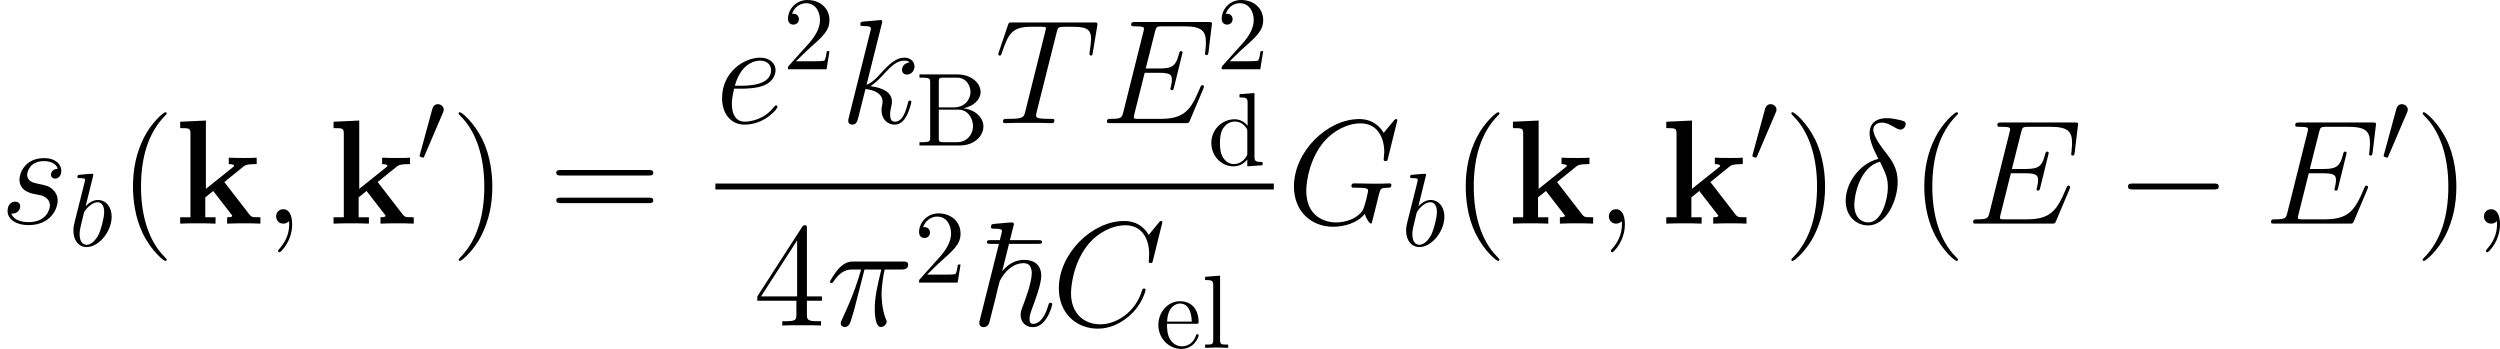 <?xml version='1.0' encoding='UTF-8'?>
<!-- This file was generated by dvisvgm 2.1.3 -->
<svg height='32.767pt' version='1.1' viewBox='76.36 -32.659 234.749 32.767' width='234.749pt' xmlns='http://www.w3.org/2000/svg' xmlns:xlink='http://www.w3.org/1999/xlink'>
<defs>
<path d='M4.533 3.389C4.533 3.347 4.533 3.32 4.296 3.082C2.901 1.674 2.12 -0.628 2.12 -3.473C2.12 -6.179 2.776 -8.508 4.394 -10.154C4.533 -10.28 4.533 -10.307 4.533 -10.349C4.533 -10.433 4.463 -10.461 4.407 -10.461C4.226 -10.461 3.082 -9.457 2.399 -8.09C1.688 -6.681 1.367 -5.189 1.367 -3.473C1.367 -2.232 1.562 -0.572 2.287 0.921C3.11 2.594 4.254 3.501 4.407 3.501C4.463 3.501 4.533 3.473 4.533 3.389Z' id='g7-40'/>
<path d='M3.933 -3.473C3.933 -4.533 3.794 -6.263 3.013 -7.88C2.19 -9.554 1.046 -10.461 0.893 -10.461C0.837 -10.461 0.767 -10.433 0.767 -10.349C0.767 -10.307 0.767 -10.28 1.004 -10.042C2.399 -8.634 3.18 -6.332 3.18 -3.487C3.18 -0.781 2.525 1.548 0.907 3.194C0.767 3.32 0.767 3.347 0.767 3.389C0.767 3.473 0.837 3.501 0.893 3.501C1.074 3.501 2.218 2.497 2.901 1.13C3.612 -0.293 3.933 -1.799 3.933 -3.473Z' id='g7-41'/>
<path d='M5.035 -9.08C5.035 -9.345 5.035 -9.415 4.84 -9.415C4.728 -9.415 4.686 -9.415 4.575 -9.247L0.377 -2.734V-2.329H4.045V-1.06C4.045 -0.544 4.017 -0.404 2.999 -0.404H2.72V0C3.041 -0.028 4.142 -0.028 4.533 -0.028S6.039 -0.028 6.36 0V-0.404H6.081C5.077 -0.404 5.035 -0.544 5.035 -1.06V-2.329H6.444V-2.734H5.035V-9.08ZM4.115 -7.992V-2.734H0.725L4.115 -7.992Z' id='g7-52'/>
<path d='M9.415 -4.519C9.61 -4.519 9.861 -4.519 9.861 -4.77C9.861 -5.035 9.624 -5.035 9.415 -5.035H1.2C1.004 -5.035 0.753 -5.035 0.753 -4.784C0.753 -4.519 0.99 -4.519 1.2 -4.519H9.415ZM9.415 -1.925C9.61 -1.925 9.861 -1.925 9.861 -2.176C9.861 -2.441 9.624 -2.441 9.415 -2.441H1.2C1.004 -2.441 0.753 -2.441 0.753 -2.19C0.753 -1.925 0.99 -1.925 1.2 -1.925H9.415Z' id='g7-61'/>
<path d='M6.434 -2.246C6.6 -2.246 6.776 -2.246 6.776 -2.441S6.6 -2.636 6.434 -2.636H1.152C0.986 -2.636 0.81 -2.636 0.81 -2.441S0.986 -2.246 1.152 -2.246H6.434Z' id='g2-0'/>
<path d='M2.47 -4.638C2.519 -4.755 2.558 -4.843 2.558 -4.94C2.558 -5.223 2.304 -5.458 2.001 -5.458C1.728 -5.458 1.552 -5.272 1.484 -5.018L0.322 -0.752C0.322 -0.732 0.283 -0.625 0.283 -0.615C0.283 -0.508 0.537 -0.439 0.615 -0.439C0.674 -0.439 0.683 -0.469 0.742 -0.596L2.47 -4.638Z' id='g2-48'/>
<use id='g3-0' transform='scale(1.429)' xlink:href='#g2-0'/>
<path d='M2.333 -6.668C2.333 -6.678 2.333 -6.776 2.207 -6.776C1.982 -6.776 1.269 -6.698 1.015 -6.678C0.937 -6.668 0.83 -6.659 0.83 -6.483C0.83 -6.366 0.918 -6.366 1.064 -6.366C1.533 -6.366 1.552 -6.297 1.552 -6.2C1.552 -6.131 1.464 -5.799 1.416 -5.594L0.615 -2.412C0.498 -1.923 0.459 -1.767 0.459 -1.425C0.459 -0.498 0.976 0.107 1.699 0.107C2.851 0.107 4.052 -1.347 4.052 -2.753C4.052 -3.642 3.534 -4.315 2.753 -4.315C2.304 -4.315 1.904 -4.032 1.611 -3.73L2.333 -6.668ZM1.416 -2.978C1.474 -3.193 1.474 -3.212 1.562 -3.32C2.041 -3.954 2.48 -4.101 2.734 -4.101C3.085 -4.101 3.349 -3.808 3.349 -3.183C3.349 -2.607 3.027 -1.484 2.851 -1.113C2.529 -0.459 2.08 -0.107 1.699 -0.107C1.367 -0.107 1.045 -0.371 1.045 -1.093C1.045 -1.279 1.045 -1.464 1.201 -2.08L1.416 -2.978Z' id='g4-98'/>
<path d='M3.626 -6.081C1.841 -5.649 0.558 -3.794 0.558 -2.162C0.558 -0.669 1.562 0.167 2.678 0.167C4.324 0.167 5.44 -2.092 5.44 -3.947C5.44 -5.202 4.854 -5.97 4.505 -6.43C3.989 -7.085 3.152 -8.159 3.152 -8.829C3.152 -9.066 3.333 -9.484 3.947 -9.484C4.38 -9.484 4.645 -9.331 5.063 -9.094C5.189 -9.01 5.509 -8.829 5.691 -8.829C5.984 -8.829 6.193 -9.122 6.193 -9.345C6.193 -9.61 5.984 -9.652 5.495 -9.763C4.84 -9.903 4.645 -9.903 4.407 -9.903S2.803 -9.903 2.803 -8.48C2.803 -7.797 3.152 -7.002 3.626 -6.081ZM3.78 -5.816C4.31 -4.714 4.519 -4.296 4.519 -3.389C4.519 -2.301 3.933 -0.112 2.692 -0.112C2.148 -0.112 1.367 -0.474 1.367 -1.771C1.367 -2.678 1.883 -5.314 3.78 -5.816Z' id='g5-14'/>
<path d='M3.612 -5.258H5.189C4.812 -3.696 4.575 -2.678 4.575 -1.562C4.575 -1.367 4.575 0.139 5.147 0.139C5.44 0.139 5.691 -0.126 5.691 -0.363C5.691 -0.432 5.691 -0.46 5.593 -0.669C5.216 -1.632 5.216 -2.831 5.216 -2.929C5.216 -3.013 5.216 -4.003 5.509 -5.258H7.071C7.253 -5.258 7.713 -5.258 7.713 -5.705C7.713 -6.011 7.448 -6.011 7.197 -6.011H2.608C2.287 -6.011 1.813 -6.011 1.172 -5.328C0.809 -4.924 0.363 -4.184 0.363 -4.101S0.432 -3.989 0.516 -3.989C0.614 -3.989 0.628 -4.031 0.697 -4.115C1.423 -5.258 2.148 -5.258 2.497 -5.258H3.292C2.985 -4.212 2.636 -2.999 1.492 -0.558C1.381 -0.335 1.381 -0.307 1.381 -0.223C1.381 0.07 1.632 0.139 1.757 0.139C2.162 0.139 2.273 -0.223 2.441 -0.809C2.664 -1.52 2.664 -1.548 2.803 -2.106L3.612 -5.258Z' id='g5-25'/>
<path d='M2.72 0.056C2.72 -0.753 2.455 -1.353 1.883 -1.353C1.437 -1.353 1.213 -0.99 1.213 -0.683S1.423 0 1.897 0C2.078 0 2.232 -0.056 2.357 -0.181C2.385 -0.209 2.399 -0.209 2.413 -0.209C2.441 -0.209 2.441 -0.014 2.441 0.056C2.441 0.516 2.357 1.423 1.548 2.329C1.395 2.497 1.395 2.525 1.395 2.552C1.395 2.622 1.465 2.692 1.534 2.692C1.646 2.692 2.72 1.66 2.72 0.056Z' id='g5-59'/>
<path d='M10.419 -9.694C10.419 -9.819 10.321 -9.819 10.293 -9.819S10.21 -9.819 10.098 -9.68L9.136 -8.508C8.648 -9.345 7.88 -9.819 6.834 -9.819C3.822 -9.819 0.697 -6.765 0.697 -3.487C0.697 -1.158 2.329 0.293 4.366 0.293C5.481 0.293 6.458 -0.181 7.267 -0.865C8.48 -1.883 8.843 -3.236 8.843 -3.347C8.843 -3.473 8.731 -3.473 8.689 -3.473C8.564 -3.473 8.55 -3.389 8.522 -3.333C7.88 -1.158 5.998 -0.112 4.603 -0.112C3.124 -0.112 1.841 -1.06 1.841 -3.041C1.841 -3.487 1.981 -5.914 3.557 -7.741C4.324 -8.634 5.635 -9.415 6.96 -9.415C8.494 -9.415 9.178 -8.145 9.178 -6.723C9.178 -6.36 9.136 -6.053 9.136 -5.998C9.136 -5.872 9.275 -5.872 9.317 -5.872C9.47 -5.872 9.484 -5.886 9.54 -6.137L10.419 -9.694Z' id='g5-67'/>
<path d='M9.694 -3.236C9.708 -3.278 9.749 -3.375 9.749 -3.431C9.749 -3.501 9.694 -3.571 9.61 -3.571C9.554 -3.571 9.526 -3.557 9.484 -3.515C9.457 -3.501 9.457 -3.473 9.331 -3.194C8.508 -1.241 7.908 -0.404 5.677 -0.404H3.64C3.445 -0.404 3.417 -0.404 3.333 -0.418C3.18 -0.432 3.166 -0.46 3.166 -0.572C3.166 -0.669 3.194 -0.753 3.222 -0.879L4.184 -4.728H5.565C6.653 -4.728 6.737 -4.491 6.737 -4.073C6.737 -3.933 6.737 -3.808 6.639 -3.389C6.611 -3.333 6.597 -3.278 6.597 -3.236C6.597 -3.138 6.667 -3.096 6.751 -3.096C6.876 -3.096 6.89 -3.194 6.946 -3.389L7.741 -6.625C7.741 -6.695 7.685 -6.765 7.601 -6.765C7.476 -6.765 7.462 -6.709 7.406 -6.514C7.127 -5.44 6.848 -5.133 5.607 -5.133H4.282L5.147 -8.564C5.272 -9.052 5.3 -9.094 5.872 -9.094H7.867C9.582 -9.094 9.931 -8.634 9.931 -7.574C9.931 -7.56 9.931 -7.169 9.875 -6.709C9.861 -6.653 9.847 -6.569 9.847 -6.541C9.847 -6.43 9.917 -6.388 10.001 -6.388C10.098 -6.388 10.154 -6.444 10.182 -6.695L10.475 -9.136C10.475 -9.178 10.503 -9.317 10.503 -9.345C10.503 -9.498 10.377 -9.498 10.126 -9.498H3.32C3.055 -9.498 2.915 -9.498 2.915 -9.247C2.915 -9.094 3.013 -9.094 3.25 -9.094C4.115 -9.094 4.115 -8.996 4.115 -8.843C4.115 -8.773 4.101 -8.717 4.059 -8.564L2.176 -1.032C2.05 -0.544 2.022 -0.404 1.046 -0.404C0.781 -0.404 0.642 -0.404 0.642 -0.153C0.642 0 0.725 0 1.004 0H8.006C8.313 0 8.327 -0.014 8.424 -0.237L9.694 -3.236Z' id='g5-69'/>
<path d='M10.405 -9.694C10.405 -9.819 10.307 -9.819 10.28 -9.819S10.196 -9.819 10.084 -9.68L9.122 -8.522C9.052 -8.634 8.773 -9.122 8.229 -9.443C7.629 -9.819 7.03 -9.819 6.82 -9.819C3.836 -9.819 0.697 -6.779 0.697 -3.487C0.697 -1.186 2.287 0.293 4.38 0.293C5.384 0.293 6.653 -0.042 7.35 -0.921C7.504 -0.391 7.811 -0.014 7.908 -0.014C7.978 -0.014 7.992 -0.056 8.006 -0.056C8.02 -0.084 8.132 -0.572 8.201 -0.823L8.424 -1.716C8.536 -2.176 8.592 -2.371 8.689 -2.79C8.829 -3.32 8.857 -3.361 9.624 -3.375C9.68 -3.375 9.847 -3.375 9.847 -3.64C9.847 -3.78 9.708 -3.78 9.666 -3.78C9.429 -3.78 9.164 -3.752 8.913 -3.752H8.159C7.574 -3.752 6.96 -3.78 6.388 -3.78C6.263 -3.78 6.095 -3.78 6.095 -3.529C6.095 -3.389 6.207 -3.389 6.207 -3.375H6.555C7.657 -3.375 7.657 -3.264 7.657 -3.055C7.657 -3.041 7.392 -1.632 7.127 -1.213C6.597 -0.432 5.495 -0.112 4.672 -0.112C3.599 -0.112 1.855 -0.669 1.855 -3.082C1.855 -4.017 2.19 -6.151 3.543 -7.727C4.421 -8.731 5.719 -9.415 6.946 -9.415C8.592 -9.415 9.178 -8.006 9.178 -6.723C9.178 -6.5 9.122 -6.193 9.122 -5.998C9.122 -5.872 9.261 -5.872 9.303 -5.872C9.457 -5.872 9.47 -5.886 9.526 -6.137L10.405 -9.694Z' id='g5-71'/>
<path d='M5.816 -8.508C5.9 -8.843 5.928 -8.968 6.137 -9.024C6.249 -9.052 6.709 -9.052 7.002 -9.052C8.397 -9.052 9.052 -8.996 9.052 -7.908C9.052 -7.699 8.996 -7.169 8.913 -6.653L8.899 -6.486C8.899 -6.43 8.954 -6.346 9.038 -6.346C9.178 -6.346 9.178 -6.416 9.219 -6.639L9.624 -9.108C9.652 -9.233 9.652 -9.261 9.652 -9.303C9.652 -9.457 9.568 -9.457 9.289 -9.457H1.66C1.339 -9.457 1.325 -9.443 1.241 -9.192L0.391 -6.681C0.377 -6.653 0.335 -6.5 0.335 -6.486C0.335 -6.416 0.391 -6.346 0.474 -6.346C0.586 -6.346 0.614 -6.402 0.669 -6.583C1.255 -8.271 1.548 -9.052 3.403 -9.052H4.338C4.672 -9.052 4.812 -9.052 4.812 -8.899C4.812 -8.857 4.812 -8.829 4.742 -8.578L2.873 -1.088C2.734 -0.544 2.706 -0.404 1.227 -0.404C0.879 -0.404 0.781 -0.404 0.781 -0.139C0.781 0 0.934 0 1.004 0C1.353 0 1.716 -0.028 2.064 -0.028H4.24C4.589 -0.028 4.965 0 5.314 0C5.468 0 5.607 0 5.607 -0.265C5.607 -0.404 5.509 -0.404 5.147 -0.404C3.891 -0.404 3.891 -0.53 3.891 -0.739C3.891 -0.753 3.891 -0.851 3.947 -1.074L5.816 -8.508Z' id='g5-84'/>
<path d='M2.497 -3.236C2.873 -3.236 3.822 -3.264 4.491 -3.515C5.551 -3.919 5.649 -4.728 5.649 -4.979C5.649 -5.593 5.119 -6.151 4.198 -6.151C2.734 -6.151 0.628 -4.826 0.628 -2.343C0.628 -0.879 1.465 0.139 2.734 0.139C4.631 0.139 5.83 -1.339 5.83 -1.52C5.83 -1.604 5.746 -1.674 5.691 -1.674C5.649 -1.674 5.635 -1.66 5.509 -1.534C4.617 -0.349 3.292 -0.139 2.762 -0.139C1.967 -0.139 1.548 -0.767 1.548 -1.799C1.548 -1.995 1.548 -2.343 1.757 -3.236H2.497ZM1.827 -3.515C2.427 -5.663 3.752 -5.872 4.198 -5.872C4.812 -5.872 5.23 -5.509 5.23 -4.979C5.23 -3.515 2.999 -3.515 2.413 -3.515H1.827Z' id='g5-101'/>
<path d='M3.919 -9.331C3.933 -9.387 3.961 -9.47 3.961 -9.54C3.961 -9.68 3.822 -9.68 3.794 -9.68C3.78 -9.68 3.278 -9.638 3.027 -9.61C2.79 -9.596 2.58 -9.568 2.329 -9.554C1.995 -9.526 1.897 -9.512 1.897 -9.261C1.897 -9.122 2.036 -9.122 2.176 -9.122C2.887 -9.122 2.887 -8.996 2.887 -8.857C2.887 -8.801 2.887 -8.773 2.817 -8.522L0.823 -0.544C0.767 -0.335 0.767 -0.307 0.767 -0.223C0.767 0.084 1.004 0.139 1.144 0.139C1.534 0.139 1.618 -0.167 1.73 -0.6L2.385 -3.208C3.389 -3.096 3.989 -2.678 3.989 -2.008C3.989 -1.925 3.989 -1.869 3.947 -1.66C3.891 -1.451 3.891 -1.283 3.891 -1.213C3.891 -0.404 4.421 0.139 5.133 0.139C5.774 0.139 6.109 -0.446 6.221 -0.642C6.514 -1.158 6.695 -1.939 6.695 -1.995C6.695 -2.064 6.639 -2.12 6.555 -2.12C6.43 -2.12 6.416 -2.064 6.36 -1.841C6.165 -1.116 5.872 -0.139 5.161 -0.139C4.882 -0.139 4.7 -0.279 4.7 -0.809C4.7 -1.074 4.756 -1.381 4.812 -1.59C4.868 -1.841 4.868 -1.855 4.868 -2.022C4.868 -2.845 4.129 -3.306 2.845 -3.473C3.347 -3.78 3.85 -4.324 4.045 -4.533C4.84 -5.426 5.384 -5.872 6.025 -5.872C6.346 -5.872 6.43 -5.788 6.528 -5.705C6.011 -5.649 5.816 -5.286 5.816 -5.007C5.816 -4.672 6.081 -4.561 6.276 -4.561C6.653 -4.561 6.988 -4.882 6.988 -5.328C6.988 -5.732 6.667 -6.151 6.039 -6.151C5.272 -6.151 4.645 -5.607 3.654 -4.491C3.515 -4.324 2.999 -3.794 2.483 -3.599L3.919 -9.331Z' id='g5-107'/>
<path d='M3.18 -2.79C3.417 -2.748 3.794 -2.664 3.877 -2.65C4.059 -2.594 4.686 -2.371 4.686 -1.702C4.686 -1.269 4.296 -0.139 2.678 -0.139C2.385 -0.139 1.339 -0.181 1.06 -0.948C1.618 -0.879 1.897 -1.311 1.897 -1.618C1.897 -1.911 1.702 -2.064 1.423 -2.064C1.116 -2.064 0.711 -1.827 0.711 -1.2C0.711 -0.377 1.548 0.139 2.664 0.139C4.784 0.139 5.412 -1.423 5.412 -2.148C5.412 -2.357 5.412 -2.748 4.965 -3.194C4.617 -3.529 4.282 -3.599 3.529 -3.752C3.152 -3.836 2.552 -3.961 2.552 -4.589C2.552 -4.868 2.803 -5.872 4.129 -5.872C4.714 -5.872 5.286 -5.649 5.426 -5.147C4.812 -5.147 4.784 -4.617 4.784 -4.603C4.784 -4.31 5.049 -4.226 5.175 -4.226C5.37 -4.226 5.76 -4.38 5.76 -4.965S5.23 -6.151 4.142 -6.151C2.315 -6.151 1.827 -4.714 1.827 -4.142C1.827 -3.082 2.859 -2.859 3.18 -2.79Z' id='g5-115'/>
<path d='M3.557 -7.671H6.263C6.5 -7.671 6.653 -7.671 6.653 -7.839C6.653 -8.02 6.486 -8.02 6.221 -8.02H3.64C3.738 -8.369 3.738 -8.397 3.822 -8.745C3.891 -8.996 4.017 -9.484 4.017 -9.512C4.017 -9.638 3.933 -9.68 3.822 -9.68C3.557 -9.68 2.455 -9.568 2.12 -9.54C2.008 -9.526 1.855 -9.512 1.855 -9.247C1.855 -9.094 1.995 -9.094 2.19 -9.094C2.859 -9.094 2.887 -8.996 2.887 -8.857C2.887 -8.759 2.762 -8.299 2.692 -8.02H1.911C1.632 -8.02 1.478 -8.02 1.478 -7.839C1.478 -7.671 1.604 -7.671 1.869 -7.671H2.608L0.823 -0.558C0.767 -0.349 0.767 -0.321 0.767 -0.237C0.767 0.07 1.004 0.153 1.172 0.153C1.437 0.153 1.632 -0.042 1.688 -0.223C1.716 -0.293 1.869 -0.921 1.953 -1.269L2.273 -2.511C2.315 -2.72 2.455 -3.25 2.497 -3.459C2.566 -3.682 2.664 -4.115 2.678 -4.156C2.79 -4.394 3.543 -5.858 4.937 -5.858C5.551 -5.858 5.691 -5.356 5.691 -4.896C5.691 -4.031 5.049 -2.329 4.798 -1.688C4.714 -1.465 4.645 -1.269 4.645 -1.004C4.645 -0.279 5.161 0.153 5.788 0.153C7.127 0.153 7.615 -1.911 7.615 -1.995C7.615 -2.134 7.49 -2.134 7.448 -2.134C7.309 -2.134 7.309 -2.092 7.239 -1.883C6.834 -0.46 6.207 -0.153 5.83 -0.153C5.565 -0.153 5.481 -0.321 5.481 -0.614C5.481 -0.962 5.635 -1.353 5.719 -1.59C5.956 -2.204 6.583 -3.877 6.583 -4.659C6.583 -5.677 5.942 -6.165 4.979 -6.165C4.547 -6.165 3.71 -6.067 2.915 -5.105L3.557 -7.671Z' id='g1-126'/>
<path d='M1.24 -0.752L2.275 -1.757C3.798 -3.105 4.384 -3.632 4.384 -4.608C4.384 -5.721 3.505 -6.502 2.314 -6.502C1.211 -6.502 0.488 -5.604 0.488 -4.735C0.488 -4.188 0.976 -4.188 1.006 -4.188C1.172 -4.188 1.513 -4.306 1.513 -4.706C1.513 -4.96 1.338 -5.214 0.996 -5.214C0.918 -5.214 0.898 -5.214 0.869 -5.204C1.093 -5.838 1.621 -6.2 2.187 -6.2C3.075 -6.2 3.495 -5.409 3.495 -4.608C3.495 -3.827 3.007 -3.056 2.47 -2.451L0.596 -0.361C0.488 -0.254 0.488 -0.234 0.488 0H4.11L4.384 -1.699H4.14C4.091 -1.406 4.022 -0.976 3.925 -0.83C3.857 -0.752 3.212 -0.752 2.997 -0.752H1.24Z' id='g6-50'/>
<path d='M2.167 -3.573V-5.975C2.167 -6.297 2.187 -6.366 2.646 -6.366H3.857C4.804 -6.366 5.145 -5.536 5.145 -5.018C5.145 -4.394 4.667 -3.573 3.583 -3.573H2.167ZM4.472 -3.486C5.419 -3.671 6.092 -4.296 6.092 -5.018C6.092 -5.868 5.194 -6.668 3.925 -6.668H0.351V-6.366H0.586C1.338 -6.366 1.357 -6.258 1.357 -5.907V-0.762C1.357 -0.41 1.338 -0.303 0.586 -0.303H0.351V0H4.179C5.477 0 6.356 -0.869 6.356 -1.787C6.356 -2.636 5.555 -3.368 4.472 -3.486ZM3.866 -0.303H2.646C2.187 -0.303 2.167 -0.371 2.167 -0.693V-3.359H4.003C4.97 -3.359 5.38 -2.451 5.38 -1.796C5.38 -1.103 4.872 -0.303 3.866 -0.303Z' id='g6-66'/>
<path d='M3.71 -0.537V0.107L5.145 0V-0.303C4.462 -0.303 4.384 -0.371 4.384 -0.849V-6.776L2.978 -6.668V-6.366C3.661 -6.366 3.739 -6.297 3.739 -5.819V-3.71C3.456 -4.062 3.036 -4.315 2.509 -4.315C1.357 -4.315 0.332 -3.359 0.332 -2.099C0.332 -0.859 1.289 0.107 2.402 0.107C3.027 0.107 3.466 -0.225 3.71 -0.537ZM3.71 -3.154V-1.152C3.71 -0.976 3.71 -0.957 3.603 -0.791C3.31 -0.322 2.87 -0.107 2.451 -0.107C2.011 -0.107 1.66 -0.361 1.425 -0.732C1.172 -1.133 1.142 -1.689 1.142 -2.089C1.142 -2.451 1.162 -3.036 1.445 -3.476C1.65 -3.778 2.021 -4.101 2.548 -4.101C2.89 -4.101 3.3 -3.954 3.603 -3.515C3.71 -3.349 3.71 -3.329 3.71 -3.154Z' id='g6-100'/>
<path d='M1.093 -2.46C1.152 -3.915 1.972 -4.159 2.304 -4.159C3.31 -4.159 3.407 -2.841 3.407 -2.46H1.093ZM1.084 -2.255H3.808C4.022 -2.255 4.052 -2.255 4.052 -2.46C4.052 -3.427 3.525 -4.374 2.304 -4.374C1.172 -4.374 0.273 -3.368 0.273 -2.148C0.273 -0.84 1.299 0.107 2.421 0.107C3.612 0.107 4.052 -0.976 4.052 -1.162C4.052 -1.259 3.974 -1.279 3.925 -1.279C3.837 -1.279 3.817 -1.22 3.798 -1.142C3.456 -0.137 2.578 -0.137 2.48 -0.137C1.992 -0.137 1.601 -0.43 1.377 -0.791C1.084 -1.259 1.084 -1.904 1.084 -2.255Z' id='g6-101'/>
<path d='M1.728 -6.776L0.322 -6.668V-6.366C1.006 -6.366 1.084 -6.297 1.084 -5.819V-0.742C1.084 -0.303 0.976 -0.303 0.322 -0.303V0C0.644 -0.01 1.162 -0.029 1.406 -0.029S2.128 -0.01 2.49 0V-0.303C1.836 -0.303 1.728 -0.303 1.728 -0.742V-6.776Z' id='g6-108'/>
<path d='M4.631 -3.905L6.388 -5.328C6.555 -5.468 6.709 -5.593 7.671 -5.593V-6.193C7.309 -6.165 7.03 -6.165 6.514 -6.165C6.151 -6.165 5.37 -6.165 5.049 -6.193V-5.593C5.216 -5.593 5.551 -5.551 5.551 -5.44C5.551 -5.384 5.468 -5.328 5.44 -5.3L2.901 -3.264V-9.68L0.488 -9.568V-8.968C1.353 -8.968 1.451 -8.968 1.451 -8.424V-0.6H0.488V0C0.809 -0.028 1.771 -0.028 2.148 -0.028S3.487 -0.028 3.808 0V-0.6H2.845V-2.469C3.068 -2.636 3.278 -2.817 3.585 -3.068L5.272 -0.893C5.37 -0.781 5.37 -0.753 5.37 -0.739C5.37 -0.6 5.091 -0.6 4.896 -0.6V0C5.23 -0.028 6.151 -0.028 6.528 -0.028C7.239 -0.028 7.434 -0.028 8.02 0V-0.6C7.797 -0.6 7.518 -0.6 7.364 -0.614C7.169 -0.656 7.113 -0.697 6.96 -0.893L4.631 -3.905Z' id='g0-107'/>
</defs>
<g id='page1'>
<use x='76.36' xlink:href='#g5-115' y='-11.66'/>
<use x='82.793' xlink:href='#g4-98' y='-9.567'/>
<use x='87.481' xlink:href='#g7-40' y='-11.66'/>
<use x='92.792' xlink:href='#g0-107' y='-11.66'/>
<use x='101.074' xlink:href='#g5-59' y='-11.66'/>
<use x='107.192' xlink:href='#g0-107' y='-11.66'/>
<use x='115.473' xlink:href='#g2-48' y='-17.419'/>
<use x='118.656' xlink:href='#g7-41' y='-11.66'/>
<use x='127.842' xlink:href='#g7-61' y='-11.66'/>
<use x='143.534' xlink:href='#g5-101' y='-21.095'/>
<use x='149.863' xlink:href='#g6-50' y='-26.157'/>
<use x='155.243' xlink:href='#g5-107' y='-21.095'/>
<use x='162.346' xlink:href='#g6-66' y='-19.003'/>
<use x='169.76' xlink:href='#g5-84' y='-21.095'/>
<use x='179.661' xlink:href='#g5-69' y='-21.095'/>
<use x='190.589' xlink:href='#g6-50' y='-26.157'/>
<use x='189.771' xlink:href='#g6-100' y='-17.145'/>
<rect height='0.558' width='52.435' x='143.534' y='-15.425'/>
<use x='147.095' xlink:href='#g7-52' y='-2.092'/>
<use x='153.924' xlink:href='#g5-25' y='-2.092'/>
<use x='162.171' xlink:href='#g6-50' y='-6.121'/>
<use x='167.551' xlink:href='#g1-126' y='-2.092'/>
<use x='175.087' xlink:href='#g5-67' y='-2.092'/>
<use x='184.857' xlink:href='#g6-101' y='-1.52018e-05'/>
<use x='189.197' xlink:href='#g6-108' y='-1.52018e-05'/>
<use x='197.164' xlink:href='#g5-71' y='-11.66'/>
<use x='207.936' xlink:href='#g4-98' y='-9.567'/>
<use x='212.625' xlink:href='#g7-40' y='-11.66'/>
<use x='217.936' xlink:href='#g0-107' y='-11.66'/>
<use x='226.217' xlink:href='#g5-59' y='-11.66'/>
<use x='232.335' xlink:href='#g0-107' y='-11.66'/>
<use x='240.617' xlink:href='#g2-48' y='-17.419'/>
<use x='243.8' xlink:href='#g7-41' y='-11.66'/>
<use x='249.111' xlink:href='#g5-14' y='-11.66'/>
<use x='255.683' xlink:href='#g7-40' y='-11.66'/>
<use x='260.994' xlink:href='#g5-69' y='-11.66'/>
<use x='275.02' xlink:href='#g3-0' y='-11.66'/>
<use x='288.968' xlink:href='#g5-69' y='-11.66'/>
<use x='299.895' xlink:href='#g2-48' y='-17.419'/>
<use x='303.078' xlink:href='#g7-41' y='-11.66'/>
<use x='308.389' xlink:href='#g5-59' y='-11.66'/>
</g>
</svg>